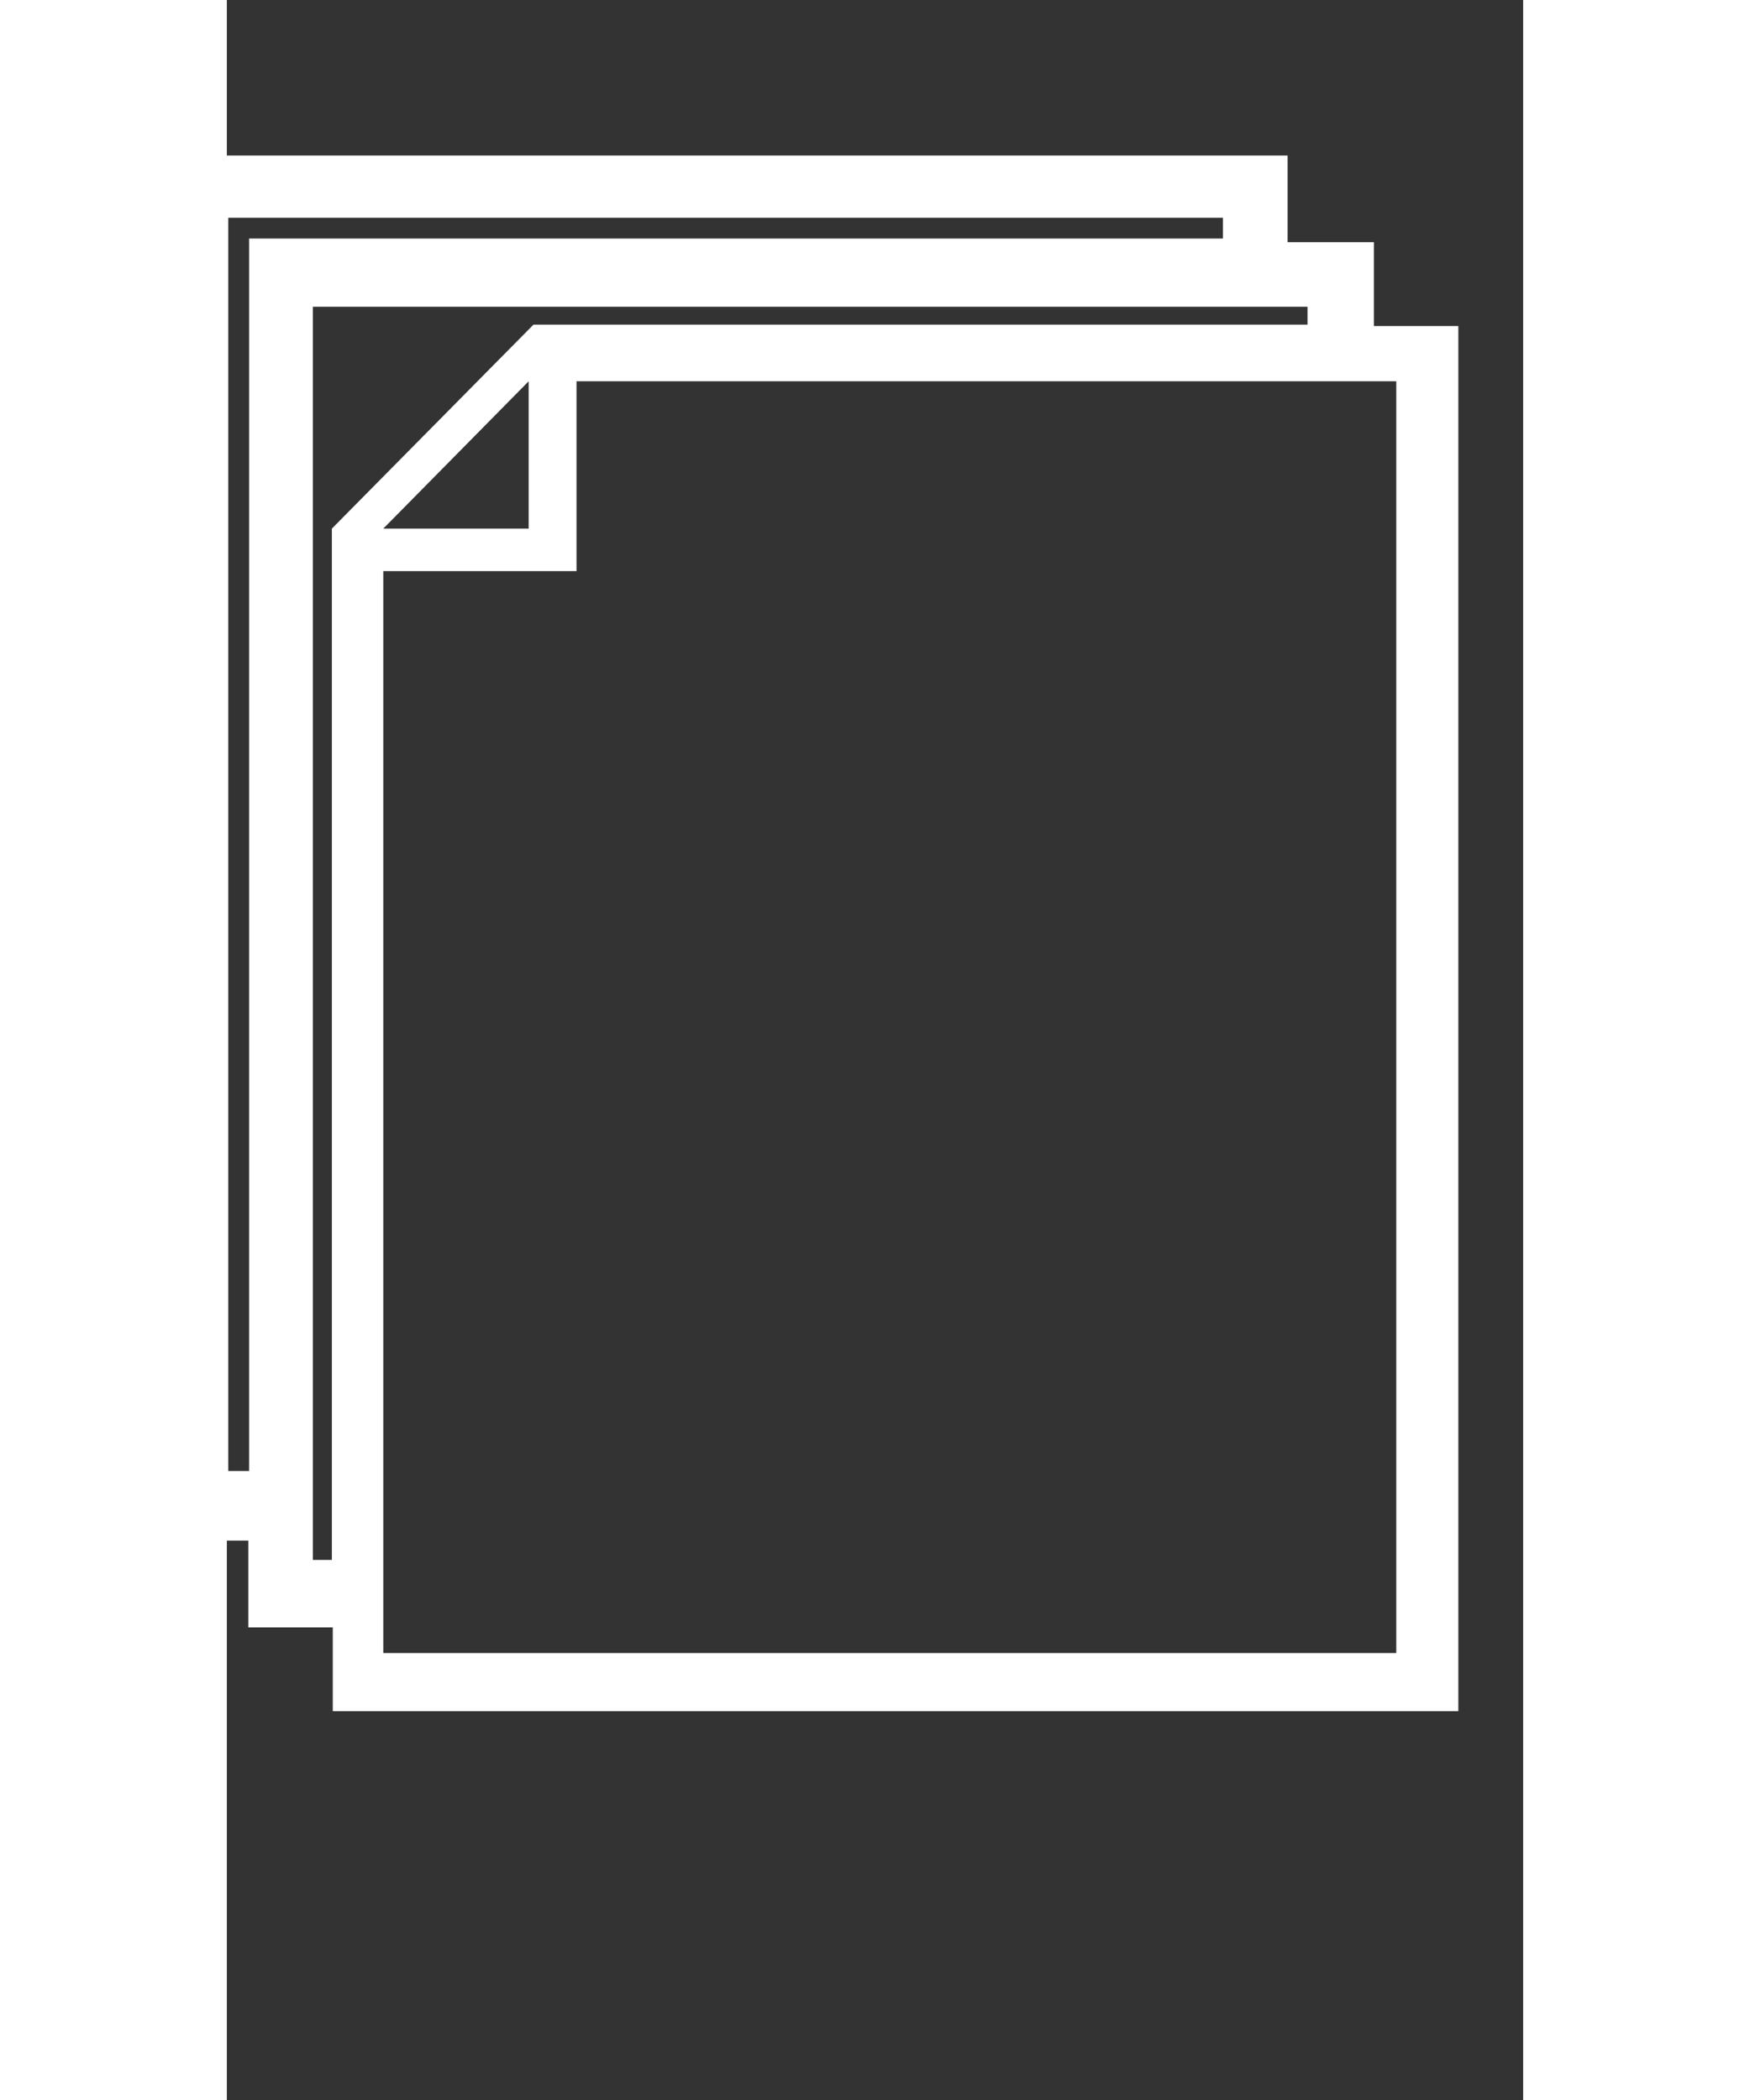 <svg xmlns="http://www.w3.org/2000/svg" xmlns:xlink="http://www.w3.org/1999/xlink" version="1.1" id="Layer_1" x="0px" y="0px" width="83.333px" height="100px" viewBox="5.0 -11.754 100.0 162.0" enable-background="new 0 0.246 100 120" xml:space="preserve">
<rect x="5.0" y="-11.754" width="100.0" height="162.0" fill="#333333" stroke="none"/>
<g id="Layer_2">
</g>

<path fill="#ffffff" d="M93.485,13.4V6.93h-6.656V0.246H0v106.848h6.656v6.689h6.516v6.463H100V13.4H93.485z M6.715,101.725H5.11V5.047h76.728  v1.599H6.715V101.725z M13.101,29.025v79.559h-1.465V11.908h76.729v1.379H28.657L13.101,29.025z M28.283,17.659v11.366H17.068  L28.283,17.659z M95.212,115.765H17.068V32.303h14.906V17.659h63.238V115.765z"/>
</svg>